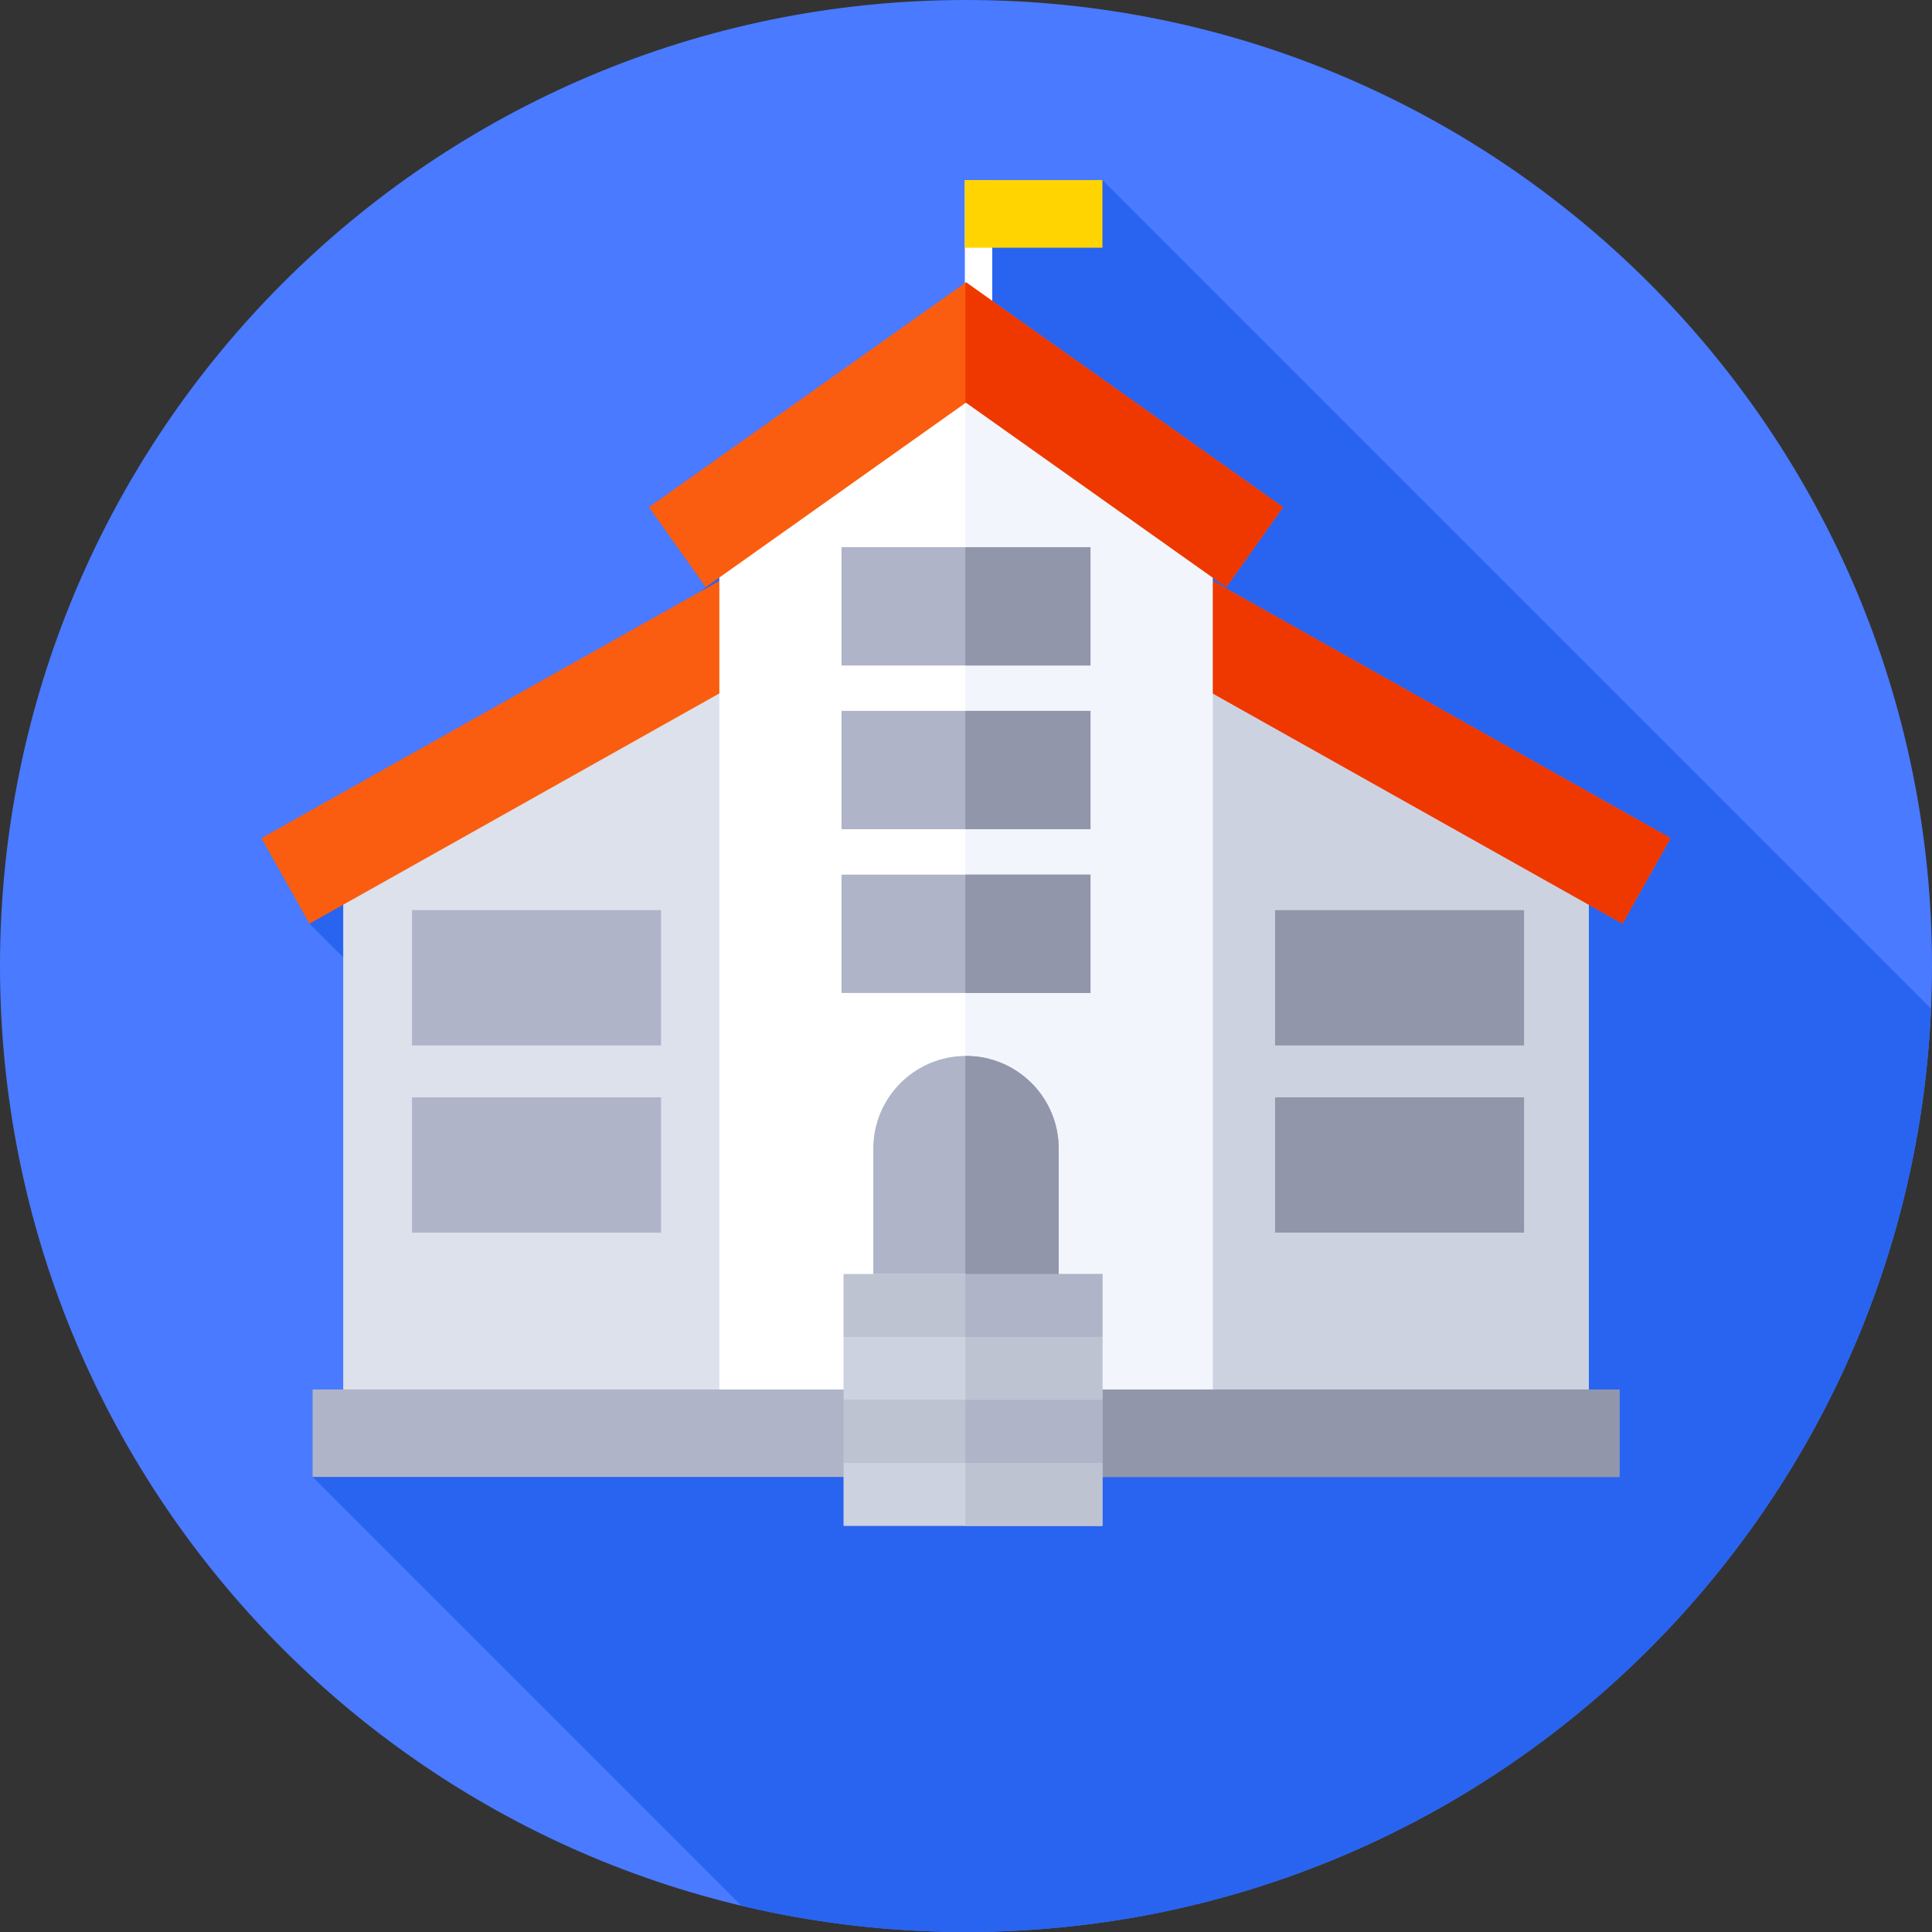 <svg xmlns="http://www.w3.org/2000/svg" height="512pt" version="1.1" viewBox="0 0 512 512" width="512pt">
<rect x="0" y="0" width="512" height="512" fill="#333333" stroke="none"/>
<g id="surface1">
<path d="M 512 256 C 512 397.387 397.387 512 256 512 C 114.613 512 0 397.387 0 256 C 0 114.613 114.613 0 256 0 C 397.387 0 512 114.613 512 256 Z M 512 256 " style=" stroke:none;fill-rule:nonzero;fill:rgb(29.02%,47.843%,100%);fill-opacity:1;" />
<path d="M 511.738 267.297 L 292.16 47.723 L 258.145 52.332 L 258.145 86.363 L 187.027 155.609 L 82.023 244.777 L 180.051 342.805 L 82.844 391.406 L 196.461 505.023 C 215.566 509.574 235.5 512 256 512 C 393.598 512 505.824 403.438 511.738 267.297 Z M 511.738 267.297 " style=" stroke:none;fill-rule:nonzero;fill:rgb(15.686%,39.216%,94.118%);fill-opacity:1;" />
<path d="M 255.691 47.723 L 262.953 47.723 L 262.953 86.586 L 255.691 86.586 Z M 255.691 47.723 " style=" stroke:none;fill-rule:nonzero;fill:rgb(100%,100%,100%);fill-opacity:1;" />
<path d="M 421.043 387.699 L 90.957 387.699 L 90.957 229.145 L 256 136.426 L 421.043 229.145 Z M 421.043 387.699 " style=" stroke:none;fill-rule:nonzero;fill:rgb(86.275%,88.235%,92.157%);fill-opacity:1;" />
<path d="M 421.043 229.145 L 256 136.426 L 255.832 136.52 L 255.832 387.699 L 421.043 387.699 Z M 421.043 229.145 " style=" stroke:none;fill-rule:nonzero;fill:rgb(80.392%,82.353%,88.235%);fill-opacity:1;" />
<path d="M 429.977 244.777 L 256 147.039 L 82.023 244.777 L 69.289 222.109 L 256 117.215 L 442.711 222.109 Z M 429.977 244.777 " style=" stroke:none;fill-rule:nonzero;fill:rgb(98.039%,36.471%,5.882%);fill-opacity:1;" />
<path d="M 256 117.215 L 255.832 117.309 L 255.832 147.133 L 256 147.039 L 429.977 244.777 L 442.711 222.109 Z M 256 117.215 " style=" stroke:none;fill-rule:nonzero;fill:rgb(93.725%,21.961%,0%);fill-opacity:1;" />
<path d="M 321.367 387.699 L 190.633 387.699 L 190.633 141.062 L 256 94.699 L 321.367 141.062 Z M 321.367 387.699 " style=" stroke:none;fill-rule:nonzero;fill:rgb(100%,100%,100%);fill-opacity:1;" />
<path d="M 321.367 141.062 L 256 94.699 L 255.832 94.816 L 255.832 387.699 L 321.367 387.699 Z M 321.367 141.062 " style=" stroke:none;fill-rule:nonzero;fill:rgb(94.902%,96.471%,98.824%);fill-opacity:1;" />
<path d="M 324.973 155.609 L 256 106.691 L 187.027 155.609 L 171.984 134.402 L 256 74.816 L 340.016 134.402 Z M 324.973 155.609 " style=" stroke:none;fill-rule:nonzero;fill:rgb(98.039%,36.471%,5.882%);fill-opacity:1;" />
<path d="M 256 74.816 L 255.832 74.934 L 255.832 106.809 L 256 106.691 L 324.973 155.609 L 340.016 134.402 Z M 256 74.816 " style=" stroke:none;fill-rule:nonzero;fill:rgb(93.725%,21.961%,0%);fill-opacity:1;" />
<path d="M 82.844 368.227 L 429.156 368.227 L 429.156 391.406 L 82.844 391.406 Z M 82.844 368.227 " style=" stroke:none;fill-rule:nonzero;fill:rgb(68.627%,70.588%,78.431%);fill-opacity:1;" />
<path d="M 255.832 368.227 L 429.156 368.227 L 429.156 391.406 L 255.832 391.406 Z M 255.832 368.227 " style=" stroke:none;fill-rule:nonzero;fill:rgb(56.863%,58.824%,66.667%);fill-opacity:1;" />
<path d="M 223.547 387.699 L 292.16 387.699 L 292.16 404.387 L 223.547 404.387 Z M 223.547 387.699 " style=" stroke:none;fill-rule:nonzero;fill:rgb(80.392%,82.353%,88.235%);fill-opacity:1;" />
<path d="M 255.832 387.699 L 292.16 387.699 L 292.16 404.387 L 255.832 404.387 Z M 255.832 387.699 " style=" stroke:none;fill-rule:nonzero;fill:rgb(74.51%,76.471%,82.353%);fill-opacity:1;" />
<path d="M 223.547 354.32 L 292.16 354.32 L 292.16 371.008 L 223.547 371.008 Z M 223.547 354.32 " style=" stroke:none;fill-rule:nonzero;fill:rgb(80.392%,82.353%,88.235%);fill-opacity:1;" />
<path d="M 255.832 354.32 L 292.16 354.32 L 292.16 371.008 L 255.832 371.008 Z M 255.832 354.32 " style=" stroke:none;fill-rule:nonzero;fill:rgb(74.51%,76.471%,82.353%);fill-opacity:1;" />
<path d="M 223.547 371.008 L 292.16 371.008 L 292.16 387.699 L 223.547 387.699 Z M 223.547 371.008 " style=" stroke:none;fill-rule:nonzero;fill:rgb(74.51%,76.471%,82.353%);fill-opacity:1;" />
<path d="M 255.832 371.008 L 292.16 371.008 L 292.16 387.699 L 255.832 387.699 Z M 255.832 371.008 " style=" stroke:none;fill-rule:nonzero;fill:rgb(68.627%,70.588%,78.431%);fill-opacity:1;" />
<path d="M 223.547 337.629 L 292.16 337.629 L 292.16 354.32 L 223.547 354.32 Z M 223.547 337.629 " style=" stroke:none;fill-rule:nonzero;fill:rgb(74.51%,76.471%,82.353%);fill-opacity:1;" />
<path d="M 255.832 337.629 L 292.16 337.629 L 292.16 354.32 L 255.832 354.32 Z M 255.832 337.629 " style=" stroke:none;fill-rule:nonzero;fill:rgb(68.627%,70.588%,78.431%);fill-opacity:1;" />
<path d="M 280.57 337.629 L 231.43 337.629 L 231.43 304.402 C 231.43 290.836 242.43 279.832 256 279.832 C 269.57 279.832 280.57 290.836 280.57 304.402 Z M 280.57 337.629 " style=" stroke:none;fill-rule:nonzero;fill:rgb(68.627%,70.588%,78.431%);fill-opacity:1;" />
<path d="M 280.57 304.402 C 280.57 290.836 269.57 279.832 256 279.832 C 255.945 279.832 255.891 279.836 255.832 279.836 L 255.832 337.629 L 280.57 337.629 Z M 280.57 304.402 " style=" stroke:none;fill-rule:nonzero;fill:rgb(56.863%,58.824%,66.667%);fill-opacity:1;" />
<path d="M 109.191 241.199 L 175.18 241.199 L 175.18 277.051 L 109.191 277.051 Z M 109.191 241.199 " style=" stroke:none;fill-rule:nonzero;fill:rgb(68.627%,70.588%,78.431%);fill-opacity:1;" />
<path d="M 109.191 290.805 L 175.18 290.805 L 175.18 326.656 L 109.191 326.656 Z M 109.191 290.805 " style=" stroke:none;fill-rule:nonzero;fill:rgb(68.627%,70.588%,78.431%);fill-opacity:1;" />
<path d="M 337.902 241.199 L 403.891 241.199 L 403.891 277.051 L 337.902 277.051 Z M 337.902 241.199 " style=" stroke:none;fill-rule:nonzero;fill:rgb(56.863%,58.824%,66.667%);fill-opacity:1;" />
<path d="M 337.902 290.805 L 403.891 290.805 L 403.891 326.656 L 337.902 326.656 Z M 337.902 290.805 " style=" stroke:none;fill-rule:nonzero;fill:rgb(56.863%,58.824%,66.667%);fill-opacity:1;" />
<path d="M 223.008 188.395 L 288.992 188.395 L 288.992 219.754 L 223.008 219.754 Z M 223.008 188.395 " style=" stroke:none;fill-rule:nonzero;fill:rgb(68.627%,70.588%,78.431%);fill-opacity:1;" />
<path d="M 255.832 188.395 L 288.992 188.395 L 288.992 219.754 L 255.832 219.754 Z M 255.832 188.395 " style=" stroke:none;fill-rule:nonzero;fill:rgb(56.863%,58.824%,66.667%);fill-opacity:1;" />
<path d="M 223.008 145.008 L 288.992 145.008 L 288.992 176.363 L 223.008 176.363 Z M 223.008 145.008 " style=" stroke:none;fill-rule:nonzero;fill:rgb(68.627%,70.588%,78.431%);fill-opacity:1;" />
<path d="M 255.832 145.008 L 288.992 145.008 L 288.992 176.363 L 255.832 176.363 Z M 255.832 145.008 " style=" stroke:none;fill-rule:nonzero;fill:rgb(56.863%,58.824%,66.667%);fill-opacity:1;" />
<path d="M 223.008 231.785 L 288.992 231.785 L 288.992 263.145 L 223.008 263.145 Z M 223.008 231.785 " style=" stroke:none;fill-rule:nonzero;fill:rgb(68.627%,70.588%,78.431%);fill-opacity:1;" />
<path d="M 255.832 231.785 L 288.992 231.785 L 288.992 263.145 L 255.832 263.145 Z M 255.832 231.785 " style=" stroke:none;fill-rule:nonzero;fill:rgb(56.863%,58.824%,66.667%);fill-opacity:1;" />
<path d="M 255.691 47.723 L 292.16 47.723 L 292.16 65.648 L 255.691 65.648 Z M 255.691 47.723 " style=" stroke:none;fill-rule:nonzero;fill:rgb(100%,83.137%,0%);fill-opacity:1;" />
</g>
</svg>